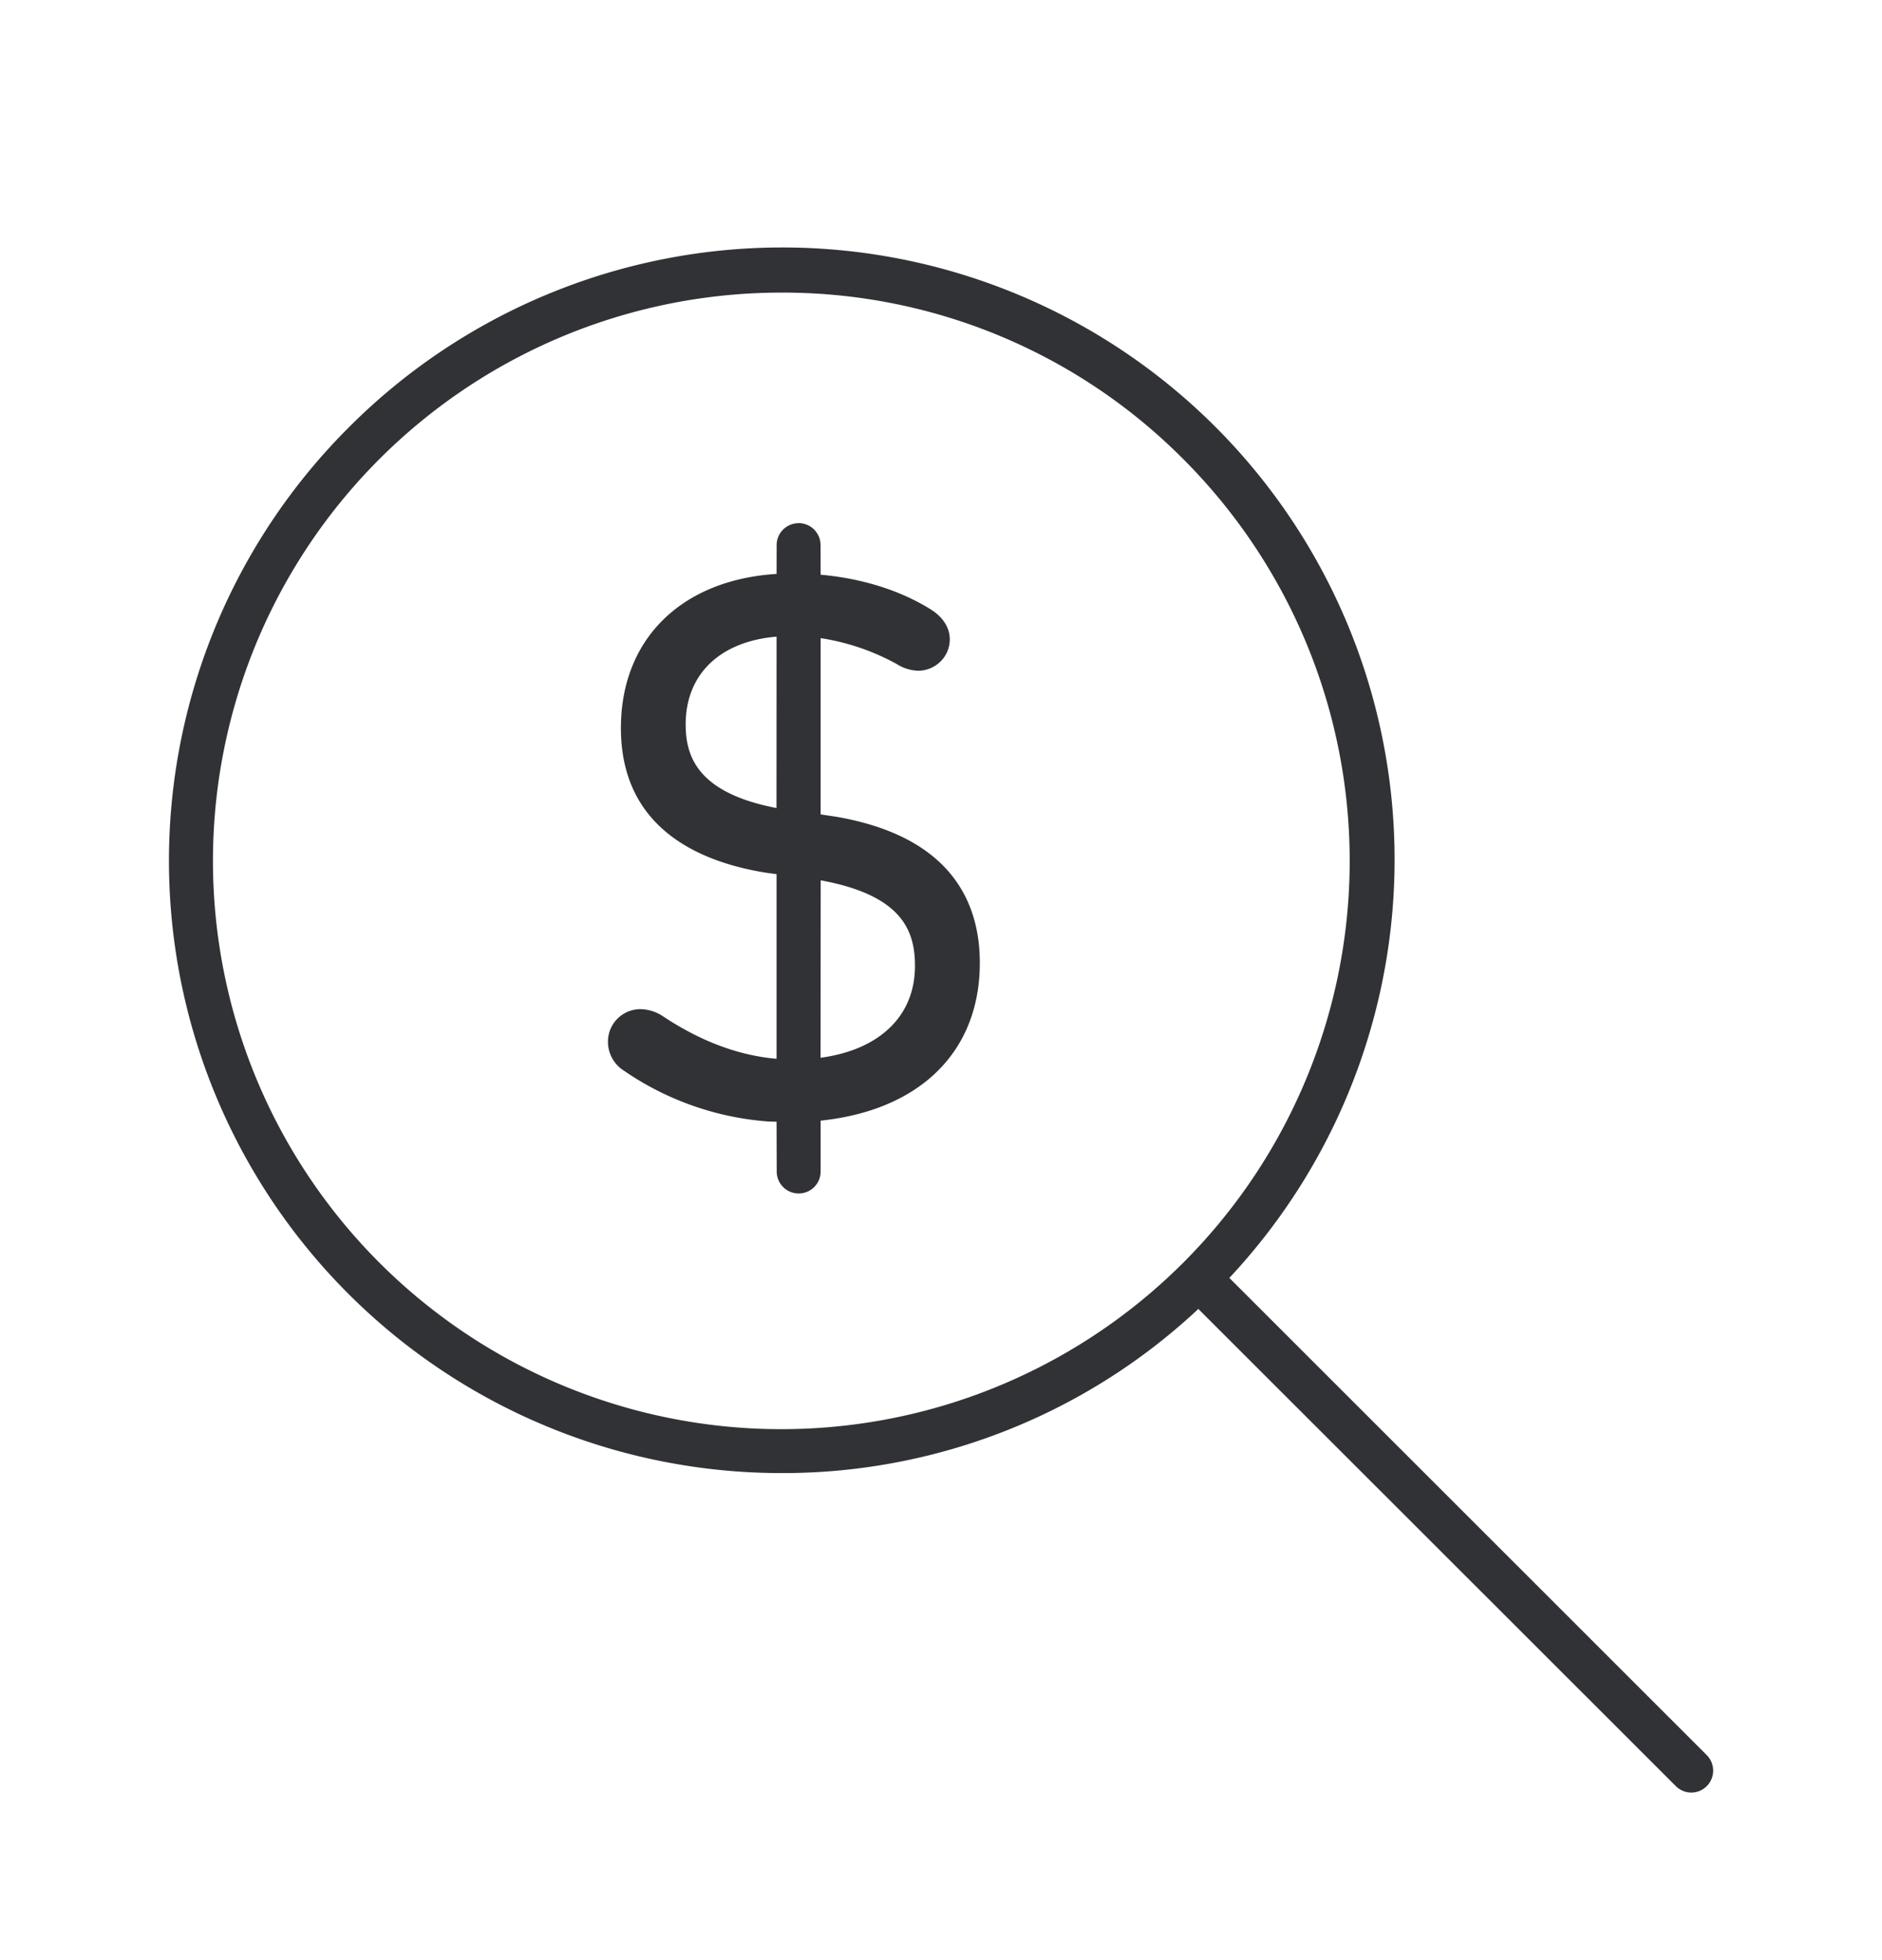 <svg width="24" height="25" viewBox="0 0 24 25" xmlns="http://www.w3.org/2000/svg"><path d="M15.484 5.429a7.808 7.808 0 01.193 10.87l6.087 6.085a.28.28 0 01-.196.479.28.28 0 01-.199-.084l-6.088-6.085-.02.02a7.747 7.747 0 01-5.295 2.074A7.809 7.809 0 014.442 5.457a7.808 7.808 0 0111.042-.028zM9.966 3.732a7.248 7.248 0 105.123 2.123 7.196 7.196 0 00-5.123-2.123zm.218 2.94a.28.28 0 01.28.28l.001.378c.525.047 1.01.198 1.397.438.16.098.25.235.25.387 0 .22-.18.397-.401.4a.547.547 0 01-.255-.073l-.003-.003a2.936 2.936 0 00-.988-.34v2.248l.211.032c.563.099 1 .292 1.304.576.342.32.515.753.515 1.286 0 1.134-.765 1.88-2.03 2.012v.649a.28.28 0 01-.28.28.28.28 0 01-.28-.28l-.002-.635-.104-.003a3.73 3.73 0 01-1.842-.648.434.434 0 01-.204-.375.414.414 0 01.42-.41c.1.003.196.034.28.09.481.32.968.502 1.45.543v-2.355l-.108-.014c-.885-.136-1.877-.576-1.877-1.849 0-1.136.773-1.89 1.985-1.966l.001-.367a.28.28 0 01.28-.28zm.282 4.556l-.002 2.263c.326-.044.6-.15.804-.314.264-.21.4-.507.4-.857 0-.434-.148-.9-1.202-1.092zm-1.722-1.99c0 .4.14.872 1.158 1.068l.001-2.186c-.719.06-1.159.477-1.159 1.119z" fill="#313235" fill-rule="nonzero"/></svg>